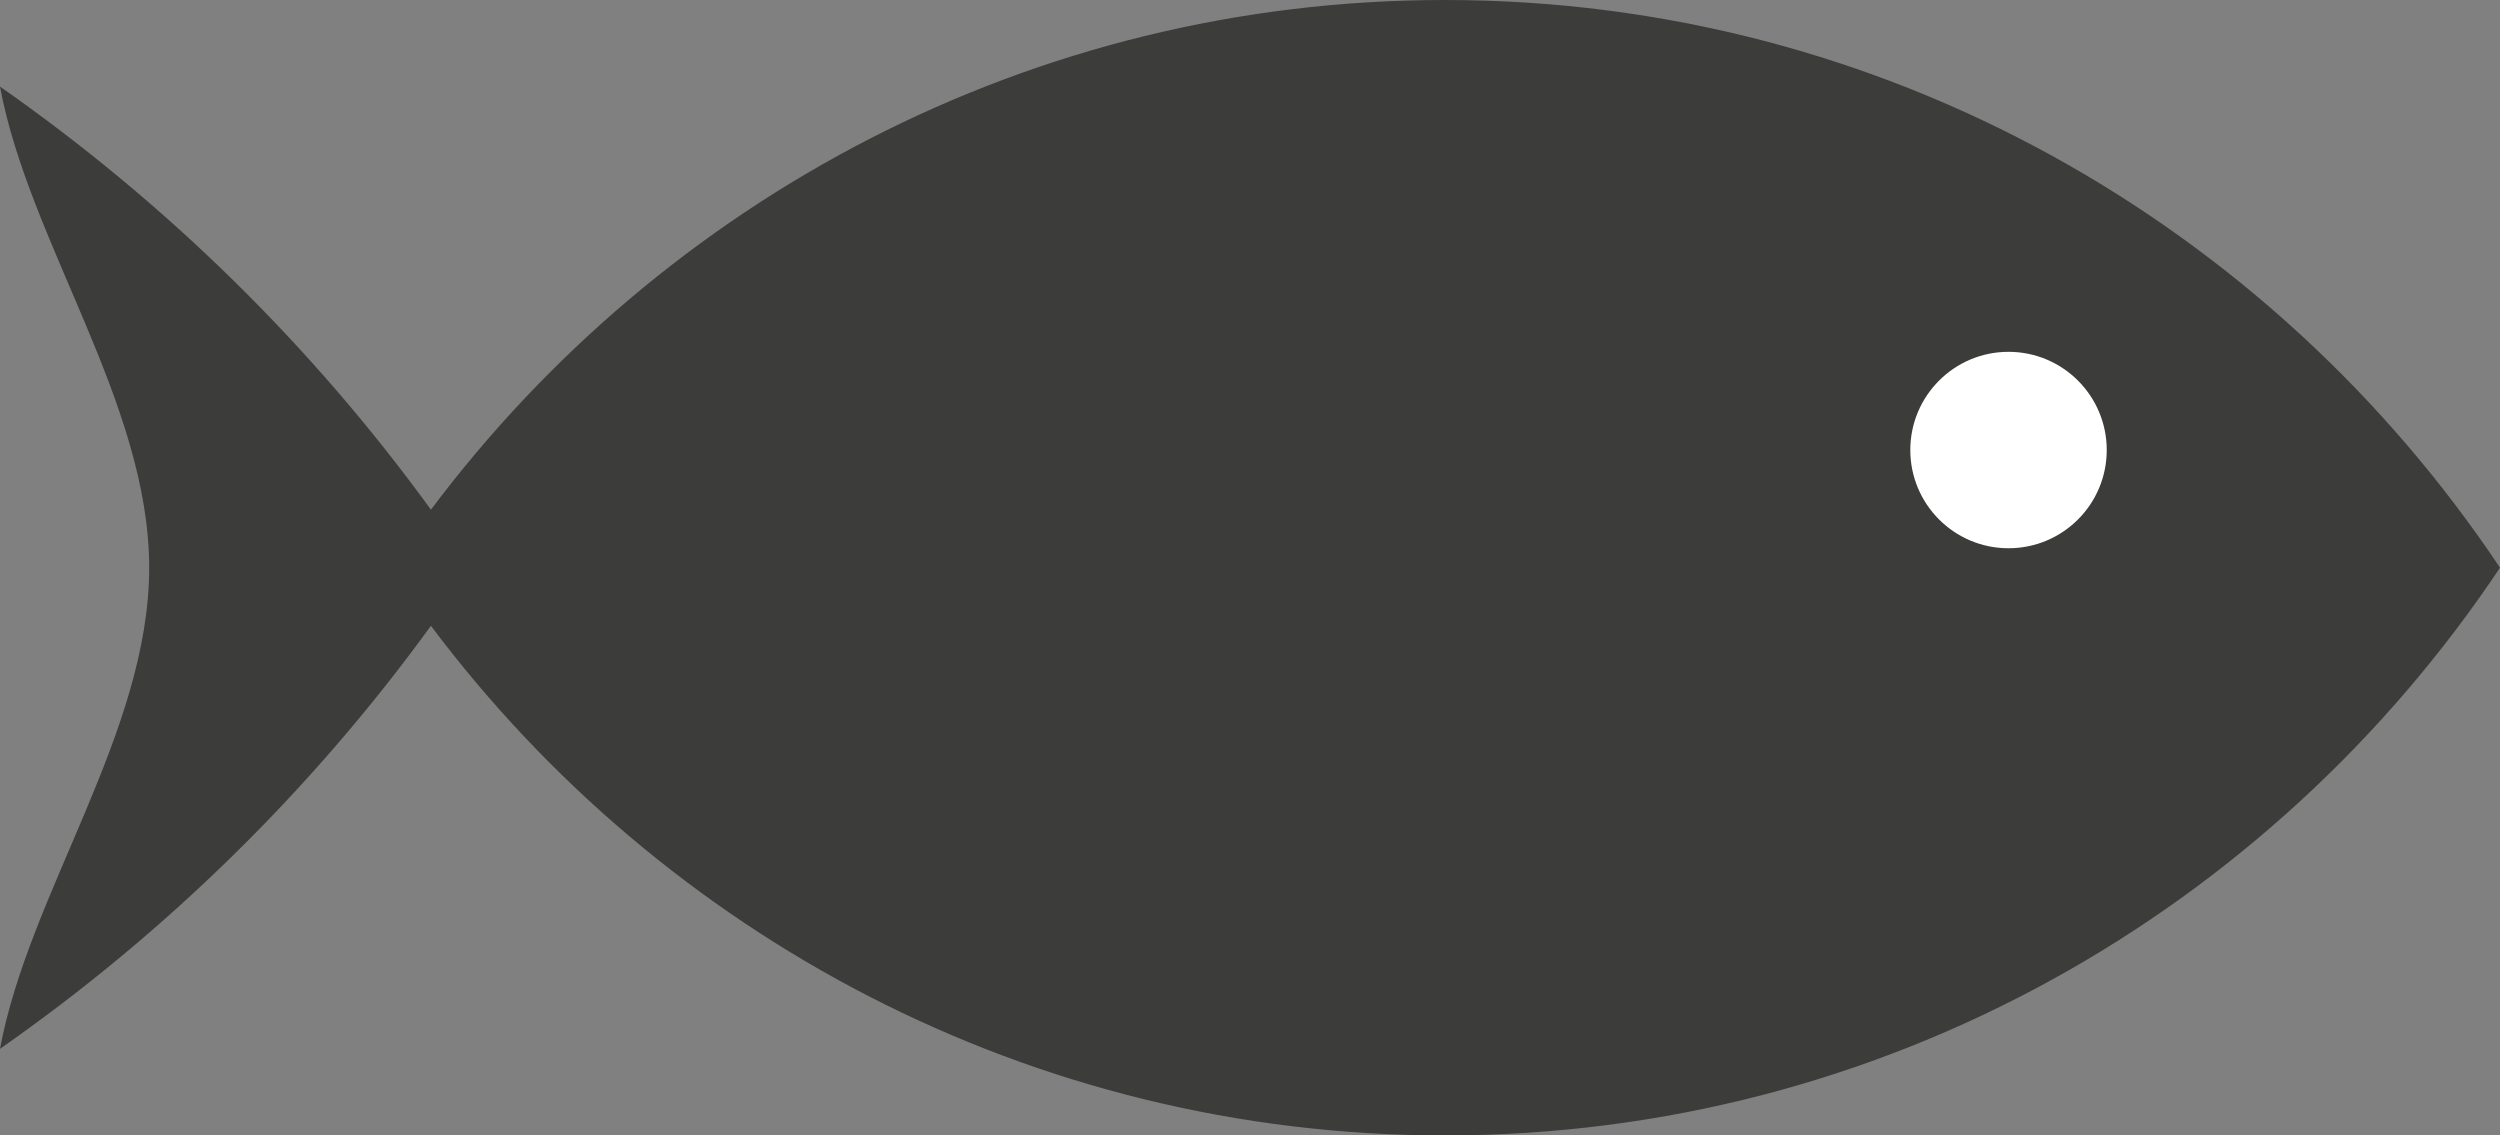 <?xml version="1.0" encoding="UTF-8"?>
<svg id="Layer_2" data-name="Layer 2" xmlns="http://www.w3.org/2000/svg" viewBox="0 0 409.58 186.02">
  <rect x="0" y="0" width="409.58" height="186.02" fill="#808080" stroke="none"/>
  <defs>
    <style>
      .cls-1 {
        fill: #fff;
      }

      .cls-2 {
        fill: #3c3c3b;
      }
    </style>
  </defs>
  <g id="Capa_1" data-name="Capa 1">
    <g>
      <path class="cls-2" d="M236.71,0C168.91,0,108.68,32.76,70.6,83.5,51.07,56.6,27.17,33.17,0,14.19c4.75,25.55,24.44,51.88,24.44,78.82S4.75,146.28,0,171.83c27.17-18.97,51.07-42.4,70.6-69.3,38.07,50.74,98.3,83.49,166.11,83.49,71.95,0,135.4-36.88,172.87-93.01C372.11,36.89,308.67,0,236.71,0Z"/>
      <path class="cls-1" d="M345.15,73.73c0,8.89-7.2,16.09-16.09,16.09s-16.09-7.21-16.09-16.09,7.2-16.09,16.09-16.09,16.09,7.21,16.09,16.09Z"/>
    </g>
  </g>
</svg>